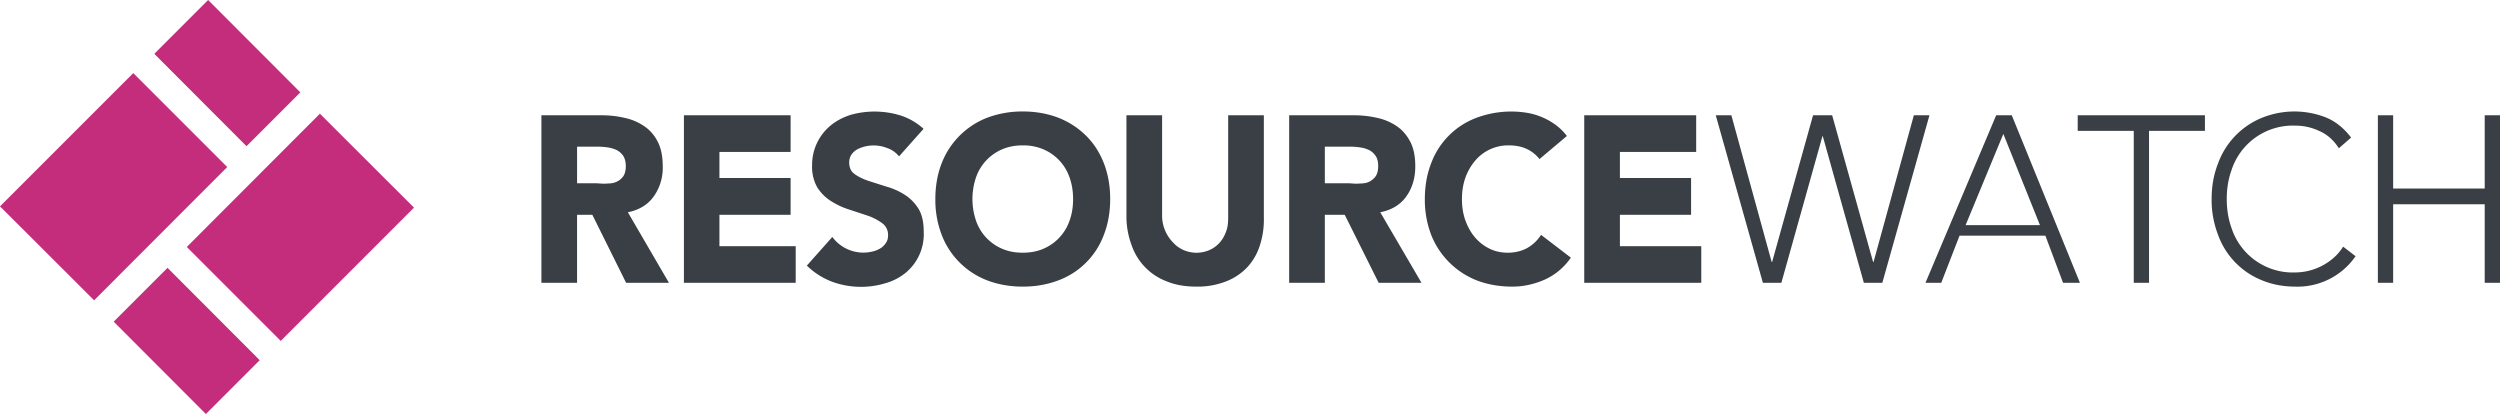 <svg xmlns="http://www.w3.org/2000/svg" xmlns:xlink="http://www.w3.org/1999/xlink" width="157" height="26" viewBox="0 0 157 26"><defs><path id="a" d="M261.06 63.33c-.37.52-.92.86-1.63 1l2.58 4.43h-2.69l-2.12-4.27h-.96v4.27H254V58.24h3.79c.52 0 1.01.06 1.47.17.46.1.87.29 1.22.53.35.24.63.57.83.97.21.41.31.92.31 1.54a3.1 3.1 0 0 1-.56 1.88zm-1.94-1.23c.12-.16.18-.38.18-.67 0-.27-.06-.48-.16-.64a1.15 1.15 0 0 0-.4-.36 1.93 1.93 0 0 0-.56-.17 4.44 4.44 0 0 0-.62-.05h-1.32v2.3h1.17c.21 0 .42.04.64.02.23-.01.43-.01.61-.09.19-.07.34-.19.46-.34zm6.06 2.39v1.97h4.79v2.3h-7.02V58.24h6.7v2.3h-4.47v1.64h4.47v2.31zm11.62-1.27c.35.22.64.51.87.87.23.37.34.85.34 1.47a3.14 3.14 0 0 1-1.17 2.6c-.36.28-.77.5-1.25.63a5.27 5.27 0 0 1-3.34-.1 4.6 4.6 0 0 1-1.58-1.01l1.6-1.8a2.42 2.42 0 0 0 2.5.92c.19-.04.36-.11.51-.2.14-.08.26-.2.35-.34.1-.13.14-.3.14-.48a.9.9 0 0 0-.35-.75 3.47 3.47 0 0 0-.88-.47l-1.15-.38c-.42-.13-.8-.3-1.15-.52-.36-.21-.65-.5-.89-.85a2.58 2.58 0 0 1-.35-1.41 3.2 3.2 0 0 1 1.19-2.54c.36-.29.77-.5 1.24-.65a5.54 5.54 0 0 1 3.12.04c.53.17 1.02.45 1.45.84l-1.54 1.73a1.6 1.6 0 0 0-.74-.52 2.29 2.29 0 0 0-1.87.07c-.16.09-.28.2-.38.34a.87.87 0 0 0-.14.5c0 .31.11.56.34.72.23.17.52.31.87.43l1.13.36c.4.11.78.28 1.13.5zm11.37-3.73c.49.47.87 1.05 1.14 1.73.27.68.41 1.44.41 2.28 0 .84-.14 1.6-.41 2.28a4.84 4.84 0 0 1-2.88 2.84c-.67.25-1.4.38-2.2.38-.79 0-1.53-.13-2.2-.38a4.95 4.95 0 0 1-2.88-2.84 6.13 6.13 0 0 1-.41-2.28c0-.84.14-1.6.41-2.28a5 5 0 0 1 2.88-2.84 6.27 6.27 0 0 1 2.2-.38c.8 0 1.53.13 2.2.38.67.26 1.25.63 1.74 1.11zm-1 5.36c.15-.41.22-.86.22-1.35 0-.48-.07-.93-.22-1.35a2.96 2.96 0 0 0-1.64-1.77 3.2 3.2 0 0 0-1.3-.25c-.48 0-.91.08-1.3.25a2.96 2.96 0 0 0-1.64 1.77 4.24 4.24 0 0 0 0 2.7 2.96 2.96 0 0 0 1.64 1.77c.39.17.82.25 1.3.25.48 0 .91-.08 1.3-.25a2.96 2.96 0 0 0 1.64-1.77zm9.96-.24v-6.37h2.24v6.46a5.2 5.2 0 0 1-.25 1.71 3.6 3.6 0 0 1-.78 1.36 3.6 3.6 0 0 1-1.34.9 4.9 4.9 0 0 1-1.86.33c-.71 0-1.34-.11-1.87-.33a3.71 3.71 0 0 1-2.2-2.26 5.2 5.2 0 0 1-.33-1.71v-6.46h2.24v6.37a2.42 2.42 0 0 0 .69 1.62c.18.2.4.36.65.47a2.04 2.04 0 0 0 1.64 0c.25-.11.46-.27.64-.47.18-.2.31-.44.41-.72.1-.27.12-.58.12-.9zm11.19-1.28c-.37.52-.92.86-1.64 1l2.59 4.43h-2.69l-2.13-4.27h-1.25v4.27h-2.24V58.24h4.08c.52 0 1.01.06 1.48.17.46.1.87.29 1.22.53.35.24.62.57.83.97.21.41.31.92.31 1.54 0 .73-.19 1.36-.56 1.88zm-1.95-1.23c.12-.16.18-.38.18-.67 0-.27-.05-.48-.16-.64-.1-.15-.24-.28-.4-.36a1.84 1.84 0 0 0-.56-.17 4.44 4.44 0 0 0-.62-.05h-1.61v2.3h1.47c.2 0 .41.04.64.02.22-.01.43-.01.61-.09.18-.07.33-.19.45-.34zm9.53 4.48c.36-.2.65-.48.88-.83l1.87 1.43a3.97 3.97 0 0 1-1.64 1.38c-.66.29-1.34.44-2.04.44-.8 0-1.53-.13-2.2-.38a5.08 5.08 0 0 1-2.88-2.84 6.13 6.13 0 0 1-.41-2.28c0-.84.14-1.6.41-2.28a4.84 4.84 0 0 1 2.88-2.84 6.23 6.23 0 0 1 3.1-.3 4.24 4.24 0 0 1 1.78.73c.28.2.53.44.75.73l-1.72 1.45a2.2 2.2 0 0 0-.81-.64c-.32-.15-.7-.22-1.12-.22a2.7 2.7 0 0 0-2.1.95c-.26.3-.47.66-.62 1.07-.15.42-.22.87-.22 1.35 0 .49.07.94.22 1.35.15.41.35.77.61 1.07.26.3.56.53.91.7.35.17.73.25 1.13.25.46 0 .87-.1 1.22-.29zm5.83-2.09v1.97h5.11v2.3h-7.35V58.24h7.03v2.3h-4.79v1.64h4.47v2.31zm18.46-6.25h.98l-2.96 10.52h-1.16l-2.58-9.21h-.02l-2.58 9.21h-1.16l-2.96-10.52h.98l2.53 9.21h.03l2.57-9.21h1.2l2.57 9.21h.03zm5.17 0h.98l4.28 10.52h-1.06l-1.11-2.96h-5.39l-1.15 2.96h-.99zm-1.92 6.9h4.67l-2.3-5.73zm7.04-5.92v-.98h7.99v.98h-3.51v9.54H354v-9.54zm16.04 8c.24-.2.45-.45.63-.73l.78.6a4.43 4.43 0 0 1-3.78 1.91c-.78 0-1.49-.14-2.13-.41a4.84 4.84 0 0 1-2.74-2.88 6.07 6.07 0 0 1-.39-2.21c0-.8.13-1.53.39-2.2a4.9 4.9 0 0 1 2.74-2.89 5.43 5.43 0 0 1 4.06-.03c.6.25 1.12.67 1.57 1.26l-.77.67c-.32-.5-.72-.86-1.22-1.08a3.5 3.5 0 0 0-1.51-.34 4.05 4.05 0 0 0-4.01 2.79c-.2.56-.3 1.17-.3 1.82 0 .65.1 1.26.3 1.82a4.05 4.05 0 0 0 4.01 2.79 3.7 3.7 0 0 0 2.37-.89zm9.52-8.98h.96v10.52h-.96v-4.93h-5.75v4.93h-.96V58.24h.96v4.6h5.75z"/><path id="b" d="M228.37 55.59l5.9 5.9-8.36 8.37-5.91-5.9zm7.11 4.59l-5.79-5.8 3.38-3.38 5.79 5.8zm2.15 12.23l-5.9-5.9 8.36-8.37 5.91 5.9zm-7.11-4.59l5.79 5.8-3.38 3.38-5.79-5.8z"/></defs><use fill="#393f44" xlink:href="#a" transform="translate(-220 -51)"/><use fill="#c32d7b" xlink:href="#b" transform="translate(-220 -51)"/></svg>